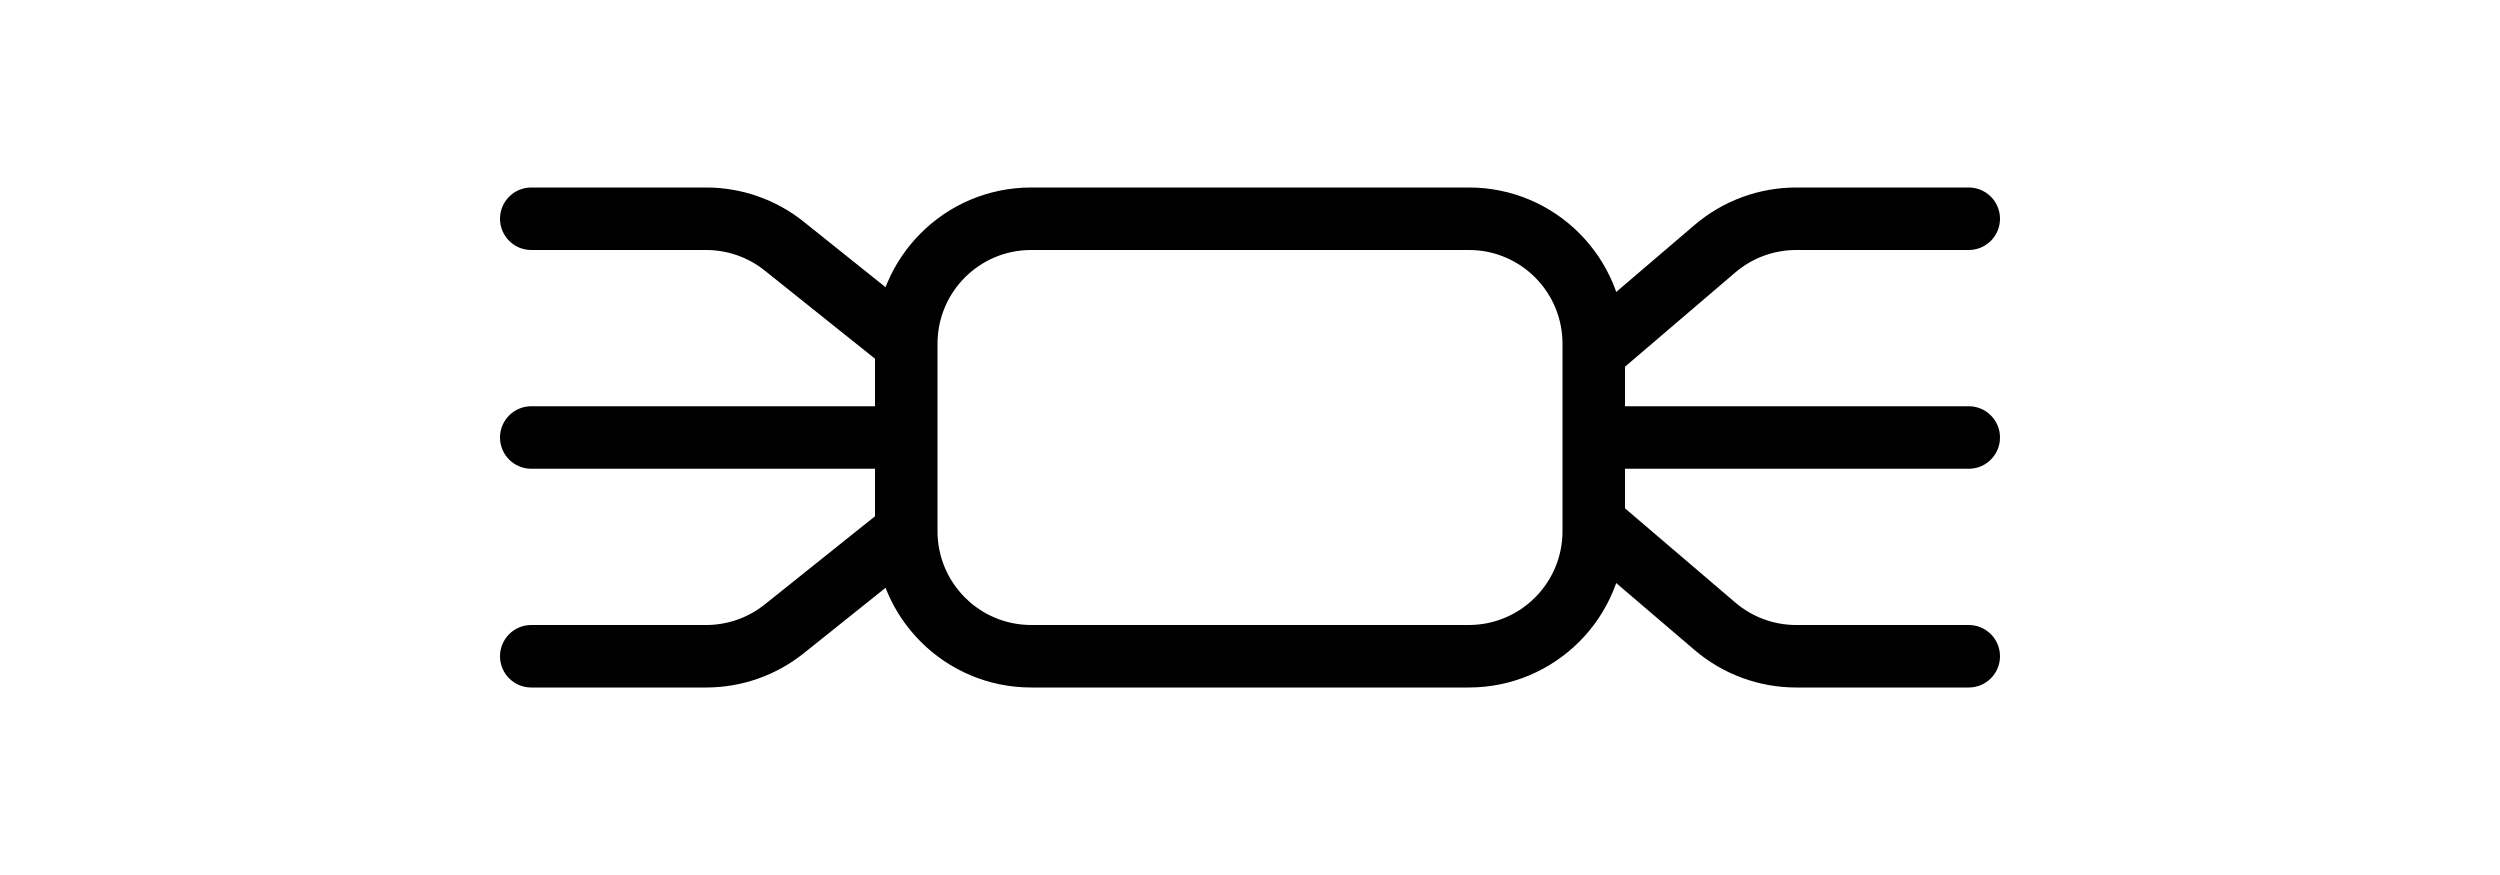 <svg width="40" height="14" viewBox="0 0 40 14" fill="none" xmlns="http://www.w3.org/2000/svg">
<path d="M8.5 6.5C8.224 6.5 8 6.724 8 7C8 7.276 8.224 7.5 8.5 7.5L8.5 6.5ZM8.5 3C8.224 3 8 3.224 8 3.5C8 3.776 8.224 4 8.5 4V3ZM8.5 10C8.224 10 8 10.224 8 10.5C8 10.776 8.224 11 8.5 11V10ZM31.5 4C31.776 4 32 3.776 32 3.5C32 3.224 31.776 3 31.5 3L31.5 4ZM31.5 7.5C31.776 7.5 32 7.276 32 7C32 6.724 31.776 6.5 31.5 6.5L31.5 7.5ZM31.5 11C31.776 11 32 10.776 32 10.5C32 10.224 31.776 10 31.5 10V11ZM27.439 3.98L27.114 3.599L27.439 3.98ZM12.548 10.062L12.236 9.671L12.548 10.062ZM27.439 10.021L27.114 10.401L27.439 10.021ZM16.498 3.5L16.498 4L16.498 3.5ZM23.503 3C21.514 3 18.484 3 16.498 3L16.498 4C18.484 4 21.514 4 23.503 4L23.503 3ZM16.5 11L23.5 11L23.5 10L16.5 10L16.5 11ZM14.5 6.5L8.5 6.5L8.5 7.5L14.5 7.5V6.5ZM14 5.5V7H15V5.5H14ZM14.812 5.11L12.86 3.548L12.236 4.329L14.188 5.89L14.812 5.11ZM11.298 3H8.5V4H11.298V3ZM14 7V8.5H15V7H14ZM14.188 8.11L12.236 9.671L12.86 10.452L14.812 8.89L14.188 8.11ZM11.298 10H8.5V11H11.298V10ZM25 5.5V5.636H26V5.5H25ZM25 5.636V7H26V5.636H25ZM25 7V8.364H26V7H25ZM25 8.364V8.5H26V8.364H25ZM25.825 6.017L27.764 4.36L27.114 3.599L25.175 5.256L25.825 6.017ZM28.738 4L31.5 4L31.5 3L28.738 3L28.738 4ZM25.5 7.5L31.5 7.5L31.5 6.5L25.5 6.5L25.5 7.5ZM25.175 8.744L27.114 10.401L27.764 9.64L25.825 7.984L25.175 8.744ZM28.738 11H31.5V10H28.738V11ZM27.764 4.36C28.035 4.128 28.381 4 28.738 4L28.738 3C28.143 3 27.567 3.213 27.114 3.599L27.764 4.36ZM12.236 9.671C11.97 9.884 11.639 10 11.298 10V11C11.866 11 12.417 10.807 12.86 10.452L12.236 9.671ZM23.5 11C24.881 11 26 9.881 26 8.5H25C25 9.328 24.328 10 23.5 10L23.5 11ZM27.114 10.401C27.567 10.787 28.143 11 28.738 11V10C28.381 10 28.035 9.872 27.764 9.64L27.114 10.401ZM12.86 3.548C12.417 3.193 11.866 3 11.298 3V4C11.639 4 11.97 4.116 12.236 4.329L12.86 3.548ZM16.5 10C15.672 10 15 9.328 15 8.5H14C14 9.881 15.119 11 16.5 11L16.5 10ZM16.498 3C15.117 3 14 4.12 14 5.5H15C15 4.671 15.67 4 16.498 4L16.498 3ZM23.503 4C24.331 4 25 4.671 25 5.5H26C26 4.12 24.885 3 23.503 3L23.503 4Z" fill="black"/>
</svg>
